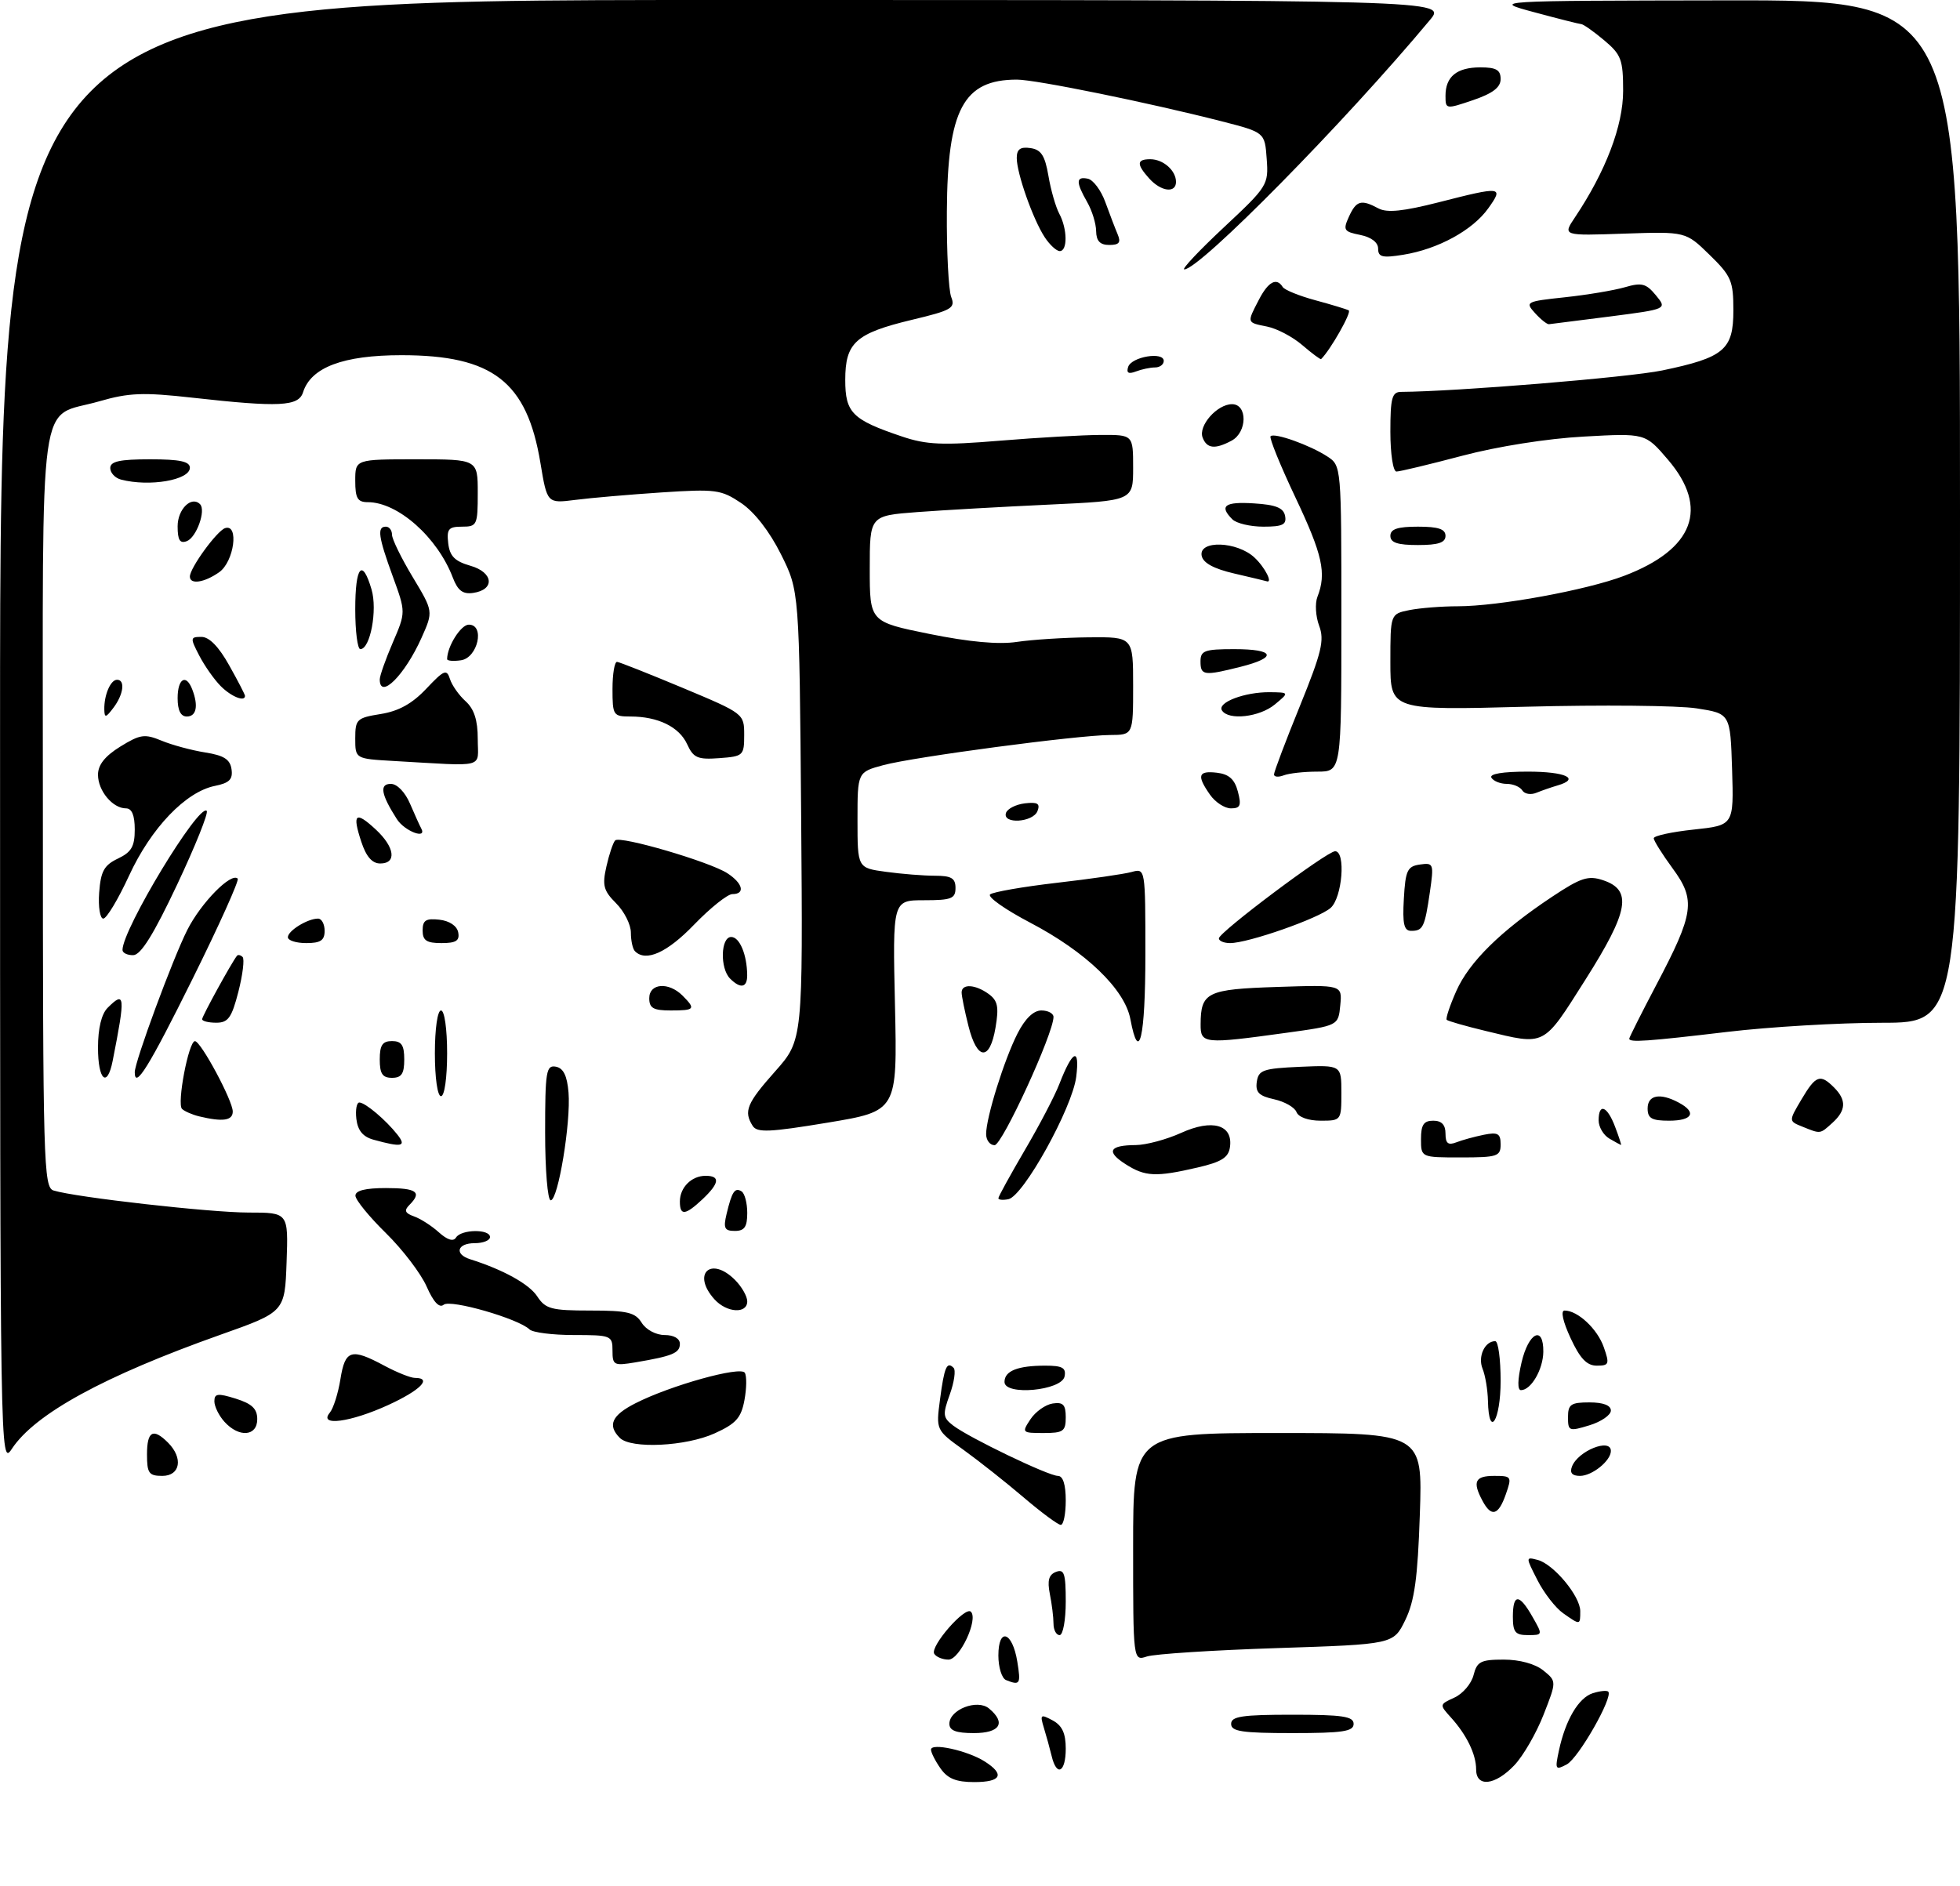 <?xml version="1.0" encoding="UTF-8" standalone="no"?>
<!DOCTYPE svg PUBLIC "-//W3C//DTD SVG 1.1//EN" "http://www.w3.org/Graphics/SVG/1.1/DTD/svg11.dtd" >
<svg xmlns="http://www.w3.org/2000/svg" xmlns:xlink="http://www.w3.org/1999/xlink" version="1.1" viewBox="0 0 320 308">
 <g >
 <path fill="currentColor"
d=" M 153.56 288.78 C 152.70 287.56 152.00 286.17 152.00 285.70 C 152.00 284.54 157.95 285.85 160.75 287.62 C 164.11 289.75 163.48 291.00 159.06 291.00 C 156.12 291.00 154.72 290.44 153.56 288.78 Z  M 241.00 288.93 C 241.00 286.46 239.44 283.26 236.86 280.42 C 234.99 278.36 235.00 278.32 237.46 277.20 C 238.82 276.58 240.23 274.93 240.58 273.53 C 241.14 271.32 241.75 271.00 245.50 271.00 C 248.10 271.00 250.63 271.69 251.97 272.77 C 254.15 274.54 254.15 274.54 252.00 280.02 C 250.82 283.03 248.68 286.74 247.24 288.25 C 244.10 291.56 241.00 291.90 241.00 288.93 Z  M 171.70 286.75 C 171.40 285.51 170.83 283.44 170.43 282.14 C 169.77 279.96 169.88 279.87 171.85 280.92 C 173.41 281.76 174.00 283.02 174.00 285.54 C 174.00 289.42 172.52 290.20 171.70 286.75 Z  M 254.52 285.84 C 255.60 280.82 257.73 277.22 260.06 276.48 C 261.21 276.12 262.34 276.00 262.57 276.23 C 263.42 277.08 257.73 287.08 255.80 288.11 C 253.94 289.10 253.85 288.95 254.52 285.84 Z  M 155.00 281.48 C 155.00 279.16 159.56 277.39 161.47 278.98 C 164.30 281.33 163.28 283.00 159.00 283.00 C 156.09 283.00 155.00 282.59 155.00 281.48 Z  M 201.00 281.50 C 201.00 280.27 202.78 280.00 211.00 280.00 C 219.22 280.00 221.00 280.27 221.00 281.50 C 221.00 282.73 219.22 283.00 211.00 283.00 C 202.78 283.00 201.00 282.73 201.00 281.50 Z  M 164.25 274.34 C 163.56 274.06 163.00 272.26 163.00 270.33 C 163.00 265.67 165.29 266.41 166.09 271.33 C 166.69 275.02 166.54 275.26 164.25 274.34 Z  M 152.53 270.05 C 151.80 268.87 157.57 262.24 158.51 263.18 C 159.76 264.42 156.69 271.00 154.86 271.00 C 153.90 271.00 152.85 270.57 152.53 270.05 Z  M 185.00 252.62 C 185.00 234.00 185.00 234.00 208.63 234.00 C 232.26 234.00 232.26 234.00 231.81 247.30 C 231.46 257.74 230.94 261.44 229.43 264.55 C 227.50 268.50 227.50 268.50 208.50 269.12 C 198.05 269.46 188.49 270.08 187.25 270.49 C 185.00 271.23 185.00 271.23 185.00 252.62 Z  M 172.00 265.12 C 172.00 264.09 171.73 261.91 171.40 260.27 C 170.97 258.08 171.23 257.13 172.40 256.68 C 173.75 256.16 174.00 256.93 174.00 261.53 C 174.00 264.54 173.55 267.00 173.00 267.00 C 172.45 267.00 172.00 266.16 172.00 265.12 Z  M 247.00 264.00 C 247.00 260.20 248.04 260.20 250.20 264.01 C 251.90 266.98 251.89 267.00 249.45 267.00 C 247.39 267.00 247.00 266.52 247.00 264.00 Z  M 255.21 263.43 C 253.98 262.57 252.09 260.14 251.02 258.04 C 249.07 254.22 249.07 254.21 251.04 254.72 C 253.64 255.40 258.00 260.63 258.00 263.08 C 258.00 265.40 258.01 265.40 255.21 263.43 Z  M 167.13 244.52 C 164.25 242.06 159.84 238.58 157.35 236.78 C 152.81 233.52 152.81 233.52 153.47 228.53 C 154.17 223.21 154.59 222.25 155.69 223.36 C 156.07 223.74 155.79 225.69 155.07 227.70 C 153.88 230.99 153.93 231.48 155.62 232.78 C 158.24 234.78 171.17 241.00 172.72 241.00 C 173.55 241.00 174.00 242.42 174.00 245.00 C 174.00 247.20 173.64 249.00 173.19 249.00 C 172.74 249.00 170.02 246.98 167.13 244.52 Z  M 242.04 245.07 C 240.37 241.95 240.81 241.00 243.95 241.00 C 246.79 241.00 246.86 241.11 245.85 244.00 C 244.64 247.47 243.49 247.79 242.04 245.07 Z  M 24.00 237.50 C 24.00 233.69 24.99 233.13 27.43 235.57 C 29.94 238.08 29.44 241.00 26.50 241.00 C 24.31 241.00 24.00 240.57 24.00 237.50 Z  M 256.65 239.47 C 257.63 236.91 263.00 234.76 263.00 236.93 C 263.00 238.53 259.94 241.00 257.96 241.00 C 256.67 241.00 256.25 240.51 256.65 239.47 Z  M 0.01 119.75 C 0.00 0.00 0.00 0.00 118.09 0.00 C 236.18 0.00 236.18 0.00 233.47 3.25 C 219.53 19.98 195.84 44.03 193.35 43.99 C 192.88 43.98 195.79 40.89 199.81 37.13 C 206.95 30.46 207.12 30.19 206.81 25.96 C 206.50 21.62 206.50 21.62 199.50 19.82 C 187.51 16.75 169.10 13.00 166.03 13.00 C 157.28 13.00 154.69 17.86 154.59 34.50 C 154.54 41.10 154.87 47.40 155.30 48.50 C 156.01 50.31 155.39 50.67 148.90 52.22 C 139.69 54.43 138.00 55.95 138.00 62.04 C 138.00 67.41 139.14 68.54 147.27 71.28 C 151.27 72.63 153.85 72.74 163.27 71.96 C 169.45 71.45 176.86 71.03 179.75 71.02 C 185.00 71.00 185.00 71.00 185.00 76.38 C 185.00 81.76 185.00 81.76 171.25 82.40 C 163.69 82.75 154.01 83.30 149.75 83.62 C 142.00 84.21 142.00 84.21 142.00 92.87 C 142.00 101.54 142.00 101.54 151.76 103.52 C 158.24 104.83 163.03 105.27 166.01 104.82 C 168.48 104.45 173.76 104.11 177.75 104.07 C 185.00 104.00 185.00 104.00 185.00 112.00 C 185.00 120.00 185.00 120.00 181.25 120.02 C 175.90 120.05 149.24 123.59 144.22 124.94 C 140.00 126.08 140.00 126.08 140.00 133.90 C 140.00 141.73 140.00 141.73 144.64 142.36 C 147.19 142.71 150.79 143.00 152.64 143.00 C 155.33 143.00 156.00 143.40 156.00 145.00 C 156.00 146.74 155.33 147.00 150.87 147.00 C 145.73 147.00 145.73 147.00 146.12 164.22 C 146.50 181.43 146.50 181.43 135.12 183.32 C 125.65 184.89 123.60 184.98 122.89 183.85 C 121.38 181.47 121.91 180.17 126.55 174.95 C 131.09 169.83 131.09 169.83 130.80 133.17 C 130.50 96.50 130.50 96.50 127.50 90.50 C 125.63 86.76 123.18 83.61 121.00 82.14 C 117.73 79.95 116.87 79.83 108.00 80.41 C 102.78 80.76 96.44 81.30 93.92 81.63 C 89.33 82.21 89.33 82.21 88.23 75.58 C 86.03 62.32 80.46 58.00 65.55 58.00 C 56.04 58.00 50.77 59.98 49.48 64.05 C 48.75 66.37 45.64 66.53 31.42 64.94 C 23.36 64.04 21.05 64.13 16.21 65.53 C 6.08 68.46 7.00 61.82 7.00 132.09 C 7.00 190.05 7.11 193.90 8.75 194.40 C 12.38 195.52 34.36 198.00 40.59 198.00 C 47.08 198.00 47.08 198.00 46.79 206.11 C 46.50 214.23 46.50 214.23 36.00 217.95 C 16.98 224.70 5.70 230.87 1.93 236.59 C 0.03 239.47 0.01 238.20 0.01 119.75 Z  M 101.20 234.80 C 99.14 232.74 99.87 231.11 103.75 229.14 C 109.48 226.22 120.91 223.04 121.60 224.16 C 121.93 224.69 121.90 226.71 121.54 228.64 C 121.00 231.54 120.15 232.48 116.69 234.05 C 111.98 236.19 103.02 236.62 101.20 234.80 Z  M 36.65 232.17 C 35.74 231.17 35.00 229.66 35.00 228.82 C 35.00 227.54 35.55 227.47 38.50 228.39 C 41.14 229.22 42.00 230.04 42.00 231.74 C 42.00 234.55 39.02 234.79 36.65 232.17 Z  M 168.24 231.75 C 169.06 230.51 170.69 229.36 171.86 229.18 C 173.57 228.92 174.00 229.37 174.00 231.43 C 174.00 233.72 173.60 234.00 170.38 234.00 C 166.85 234.00 166.79 233.94 168.24 231.75 Z  M 256.00 231.41 C 256.00 229.32 256.47 229.00 259.50 229.00 C 261.75 229.00 263.00 229.48 263.00 230.33 C 263.00 231.06 261.43 232.15 259.50 232.74 C 256.17 233.76 256.00 233.69 256.00 231.41 Z  M 53.83 230.70 C 54.43 229.99 55.21 227.51 55.58 225.20 C 56.35 220.40 57.33 220.10 62.74 223.00 C 64.79 224.10 67.04 225.00 67.74 225.00 C 70.63 225.00 68.64 227.02 63.38 229.43 C 57.22 232.25 51.97 232.95 53.83 230.70 Z  M 242.93 228.75 C 242.89 226.96 242.50 224.60 242.05 223.50 C 241.25 221.51 242.41 219.00 244.12 219.00 C 244.61 219.00 245.00 221.93 245.00 225.50 C 245.00 231.98 243.07 235.02 242.93 228.75 Z  M 164.00 225.66 C 164.00 223.86 166.14 223.00 170.66 223.00 C 173.44 223.00 174.08 223.35 173.81 224.75 C 173.37 227.08 164.00 227.95 164.00 225.66 Z  M 248.41 222.50 C 249.56 217.55 252.02 216.34 251.97 220.75 C 251.93 223.62 249.97 227.00 248.32 227.00 C 247.73 227.00 247.76 225.30 248.41 222.50 Z  M 100.00 220.55 C 100.00 218.09 99.78 218.00 93.70 218.00 C 90.23 218.00 86.97 217.59 86.45 217.08 C 84.63 215.32 73.55 212.13 72.44 213.05 C 71.73 213.64 70.78 212.64 69.65 210.07 C 68.71 207.94 65.72 204.02 63.00 201.35 C 60.28 198.68 58.04 195.94 58.03 195.25 C 58.01 194.41 59.65 194.00 63.00 194.00 C 68.06 194.00 68.95 194.65 66.83 196.77 C 65.94 197.66 66.12 198.10 67.58 198.62 C 68.64 198.99 70.47 200.16 71.64 201.22 C 73.04 202.48 74.02 202.78 74.45 202.08 C 75.29 200.72 80.00 200.66 80.00 202.00 C 80.00 202.55 78.88 203.00 77.50 203.00 C 74.64 203.00 74.13 204.79 76.75 205.62 C 82.16 207.33 86.40 209.67 87.72 211.70 C 89.06 213.74 90.02 214.00 96.37 214.00 C 102.44 214.00 103.71 214.30 104.77 216.00 C 105.47 217.13 107.10 218.00 108.51 218.00 C 110.00 218.00 111.00 218.57 111.00 219.43 C 111.00 220.94 109.83 221.43 103.75 222.46 C 100.23 223.05 100.00 222.93 100.00 220.55 Z  M 256.42 218.50 C 255.16 215.78 254.77 214.00 255.44 214.00 C 257.59 214.00 260.80 217.00 261.84 219.98 C 262.81 222.74 262.71 223.00 260.70 223.00 C 259.07 223.00 257.96 221.83 256.42 218.50 Z  M 116.65 212.17 C 112.90 208.02 116.04 205.04 120.00 209.00 C 121.10 210.10 122.00 211.68 122.00 212.50 C 122.00 214.58 118.65 214.38 116.65 212.17 Z  M 118.62 198.25 C 119.50 194.56 119.97 193.86 121.07 194.54 C 121.58 194.86 122.00 196.44 122.00 198.06 C 122.00 200.34 121.55 201.00 119.98 201.00 C 118.29 201.00 118.07 200.56 118.62 198.25 Z  M 111.00 196.20 C 111.00 193.90 112.90 192.00 115.20 192.00 C 117.63 192.00 117.46 193.21 114.69 195.83 C 111.87 198.47 111.00 198.56 111.00 196.20 Z  M 89.00 184.93 C 89.00 174.92 89.17 173.89 90.75 174.18 C 91.99 174.42 92.59 175.65 92.82 178.39 C 93.22 183.28 91.12 196.00 89.91 196.00 C 89.41 196.00 89.00 191.02 89.00 184.93 Z  M 163.00 195.66 C 163.00 195.39 164.94 191.87 167.30 187.83 C 169.67 183.80 172.22 178.93 172.96 177.00 C 175.12 171.43 176.32 170.92 175.71 175.84 C 175.07 180.91 167.08 195.34 164.63 195.82 C 163.73 196.00 163.00 195.93 163.00 195.66 Z  M 183.75 190.09 C 180.55 188.04 181.09 187.01 185.42 186.98 C 187.11 186.97 190.45 186.07 192.84 184.99 C 197.94 182.67 201.33 183.66 200.81 187.31 C 200.57 189.03 199.43 189.74 195.50 190.65 C 188.69 192.23 186.95 192.14 183.75 190.09 Z  M 232.00 186.00 C 232.00 183.67 232.44 183.00 234.00 183.00 C 235.37 183.00 236.00 183.67 236.00 185.11 C 236.00 186.70 236.42 187.05 237.75 186.54 C 238.71 186.16 240.74 185.61 242.25 185.30 C 244.56 184.84 245.00 185.09 245.00 186.88 C 245.00 188.82 244.46 189.00 238.50 189.00 C 232.00 189.00 232.00 189.00 232.00 186.00 Z  M 61.00 186.11 C 59.25 185.63 58.41 184.61 58.18 182.71 C 58.01 181.22 58.23 180.01 58.68 180.03 C 59.67 180.07 62.98 182.87 64.87 185.26 C 66.42 187.22 65.64 187.39 61.00 186.11 Z  M 161.00 185.18 C 161.00 182.48 163.95 173.03 166.13 168.75 C 167.37 166.32 168.74 165.00 170.02 165.00 C 171.11 165.00 172.00 165.48 172.00 166.06 C 172.00 168.76 163.62 187.00 162.38 187.00 C 161.62 187.00 161.00 186.18 161.00 185.18 Z  M 262.75 185.92 C 261.79 185.36 261.00 184.02 261.00 182.95 C 261.00 180.04 262.41 180.59 263.69 184.00 C 264.32 185.65 264.75 186.99 264.66 186.97 C 264.57 186.95 263.71 186.48 262.75 185.92 Z  M 294.26 183.97 C 292.02 183.07 292.02 183.07 294.11 179.54 C 296.45 175.58 297.17 175.31 299.43 177.57 C 301.49 179.63 301.41 181.32 299.17 183.35 C 297.11 185.21 297.29 185.19 294.26 183.97 Z  M 32.50 182.29 C 31.40 182.02 30.15 181.48 29.72 181.08 C 28.85 180.25 30.80 169.99 31.83 170.01 C 32.80 170.04 38.00 179.72 38.00 181.50 C 38.00 182.99 36.37 183.22 32.50 182.29 Z  M 211.67 181.59 C 211.38 180.82 209.73 179.88 208.01 179.50 C 205.54 178.96 204.95 178.36 205.19 176.66 C 205.47 174.73 206.21 174.47 212.25 174.20 C 219.00 173.91 219.00 173.91 219.00 178.45 C 219.00 182.96 218.97 183.00 215.61 183.00 C 213.61 183.00 211.99 182.42 211.67 181.59 Z  M 269.00 181.00 C 269.00 178.80 271.03 178.41 274.07 180.04 C 277.07 181.64 276.35 183.00 272.50 183.00 C 269.67 183.00 269.00 182.62 269.00 181.00 Z  M 71.00 172.00 C 71.00 168.00 71.43 165.00 72.00 165.00 C 72.57 165.00 73.00 168.00 73.00 172.00 C 73.00 176.00 72.57 179.00 72.00 179.00 C 71.43 179.00 71.00 176.00 71.00 172.00 Z  M 16.00 171.07 C 16.00 167.92 16.57 165.57 17.57 164.57 C 20.42 161.72 20.50 162.57 18.39 173.25 C 17.50 177.74 16.00 176.38 16.00 171.07 Z  M 22.00 175.08 C 22.00 173.35 28.22 156.51 30.58 151.85 C 32.82 147.42 37.74 142.41 38.81 143.47 C 39.08 143.75 35.75 151.15 31.40 159.92 C 24.32 174.20 22.00 177.95 22.00 175.08 Z  M 62.00 173.00 C 62.00 170.67 62.44 170.00 64.00 170.00 C 65.56 170.00 66.00 170.67 66.00 173.00 C 66.00 175.33 65.56 176.00 64.00 176.00 C 62.44 176.00 62.00 175.33 62.00 173.00 Z  M 158.12 167.56 C 157.50 165.11 157.00 162.64 157.00 162.06 C 157.00 160.60 159.25 160.73 161.43 162.32 C 162.90 163.40 163.11 164.42 162.53 167.82 C 161.60 173.30 159.53 173.18 158.12 167.56 Z  M 184.55 166.41 C 183.63 161.53 177.29 155.42 168.15 150.64 C 164.11 148.52 161.19 146.46 161.65 146.05 C 162.12 145.65 167.00 144.80 172.50 144.16 C 178.00 143.53 183.51 142.73 184.75 142.39 C 187.00 141.77 187.00 141.77 187.00 155.88 C 187.00 169.47 185.96 173.93 184.55 166.41 Z  M 196.02 167.25 C 196.04 162.02 197.06 161.53 208.53 161.16 C 219.14 160.81 219.14 160.81 218.82 164.15 C 218.50 167.48 218.50 167.48 210.00 168.65 C 196.52 170.51 196.00 170.46 196.02 167.25 Z  M 242.53 168.34 C 239.25 167.55 236.40 166.73 236.20 166.53 C 236.00 166.33 236.70 164.22 237.76 161.83 C 239.87 157.07 245.02 152.00 253.41 146.43 C 258.09 143.32 259.29 142.93 261.69 143.72 C 266.55 145.33 265.95 148.76 258.82 160.01 C 251.85 171.01 252.41 170.72 242.53 168.34 Z  M 266.00 169.61 C 266.00 169.40 267.98 165.46 270.40 160.86 C 276.60 149.10 276.89 146.98 273.08 141.80 C 271.39 139.49 270.00 137.28 270.00 136.88 C 270.00 136.48 272.94 135.84 276.54 135.46 C 283.07 134.76 283.07 134.76 282.79 125.64 C 282.50 116.52 282.50 116.52 277.00 115.67 C 273.98 115.20 261.49 115.08 249.25 115.40 C 227.00 115.99 227.00 115.99 227.00 108.12 C 227.00 100.25 227.00 100.25 230.12 99.62 C 231.84 99.28 235.38 99.00 237.99 99.00 C 244.62 99.00 259.01 96.37 265.16 94.03 C 276.56 89.70 279.09 82.97 272.31 75.05 C 268.62 70.73 268.62 70.73 258.56 71.29 C 252.64 71.61 244.48 72.90 238.74 74.42 C 233.37 75.84 228.53 77.00 227.99 77.00 C 227.44 77.00 227.00 74.11 227.00 70.50 C 227.00 64.98 227.26 64.00 228.75 63.99 C 237.71 63.94 265.95 61.62 271.39 60.49 C 281.50 58.38 283.00 57.11 283.00 50.68 C 283.00 45.87 282.66 45.07 279.11 41.61 C 275.22 37.81 275.22 37.81 265.17 38.15 C 255.12 38.50 255.12 38.50 257.13 35.50 C 262.16 27.98 265.00 20.53 265.00 14.84 C 265.00 9.74 264.69 8.92 261.92 6.59 C 260.23 5.17 258.54 3.97 258.17 3.94 C 257.80 3.91 254.35 3.04 250.50 2.00 C 243.50 0.12 243.50 0.12 281.75 0.06 C 320.00 0.00 320.00 0.00 320.00 83.50 C 320.00 167.00 320.00 167.00 307.25 167.01 C 300.24 167.01 288.88 167.68 282.00 168.50 C 268.92 170.05 266.00 170.25 266.00 169.61 Z  M 33.00 166.43 C 33.00 165.94 37.75 157.28 38.68 156.08 C 38.86 155.85 39.27 155.94 39.61 156.27 C 39.94 156.61 39.63 159.16 38.92 161.94 C 37.83 166.19 37.25 167.00 35.31 167.00 C 34.04 167.00 33.00 166.74 33.00 166.43 Z  M 106.00 163.00 C 106.00 160.55 109.16 160.30 111.43 162.57 C 113.63 164.78 113.46 165.00 109.50 165.00 C 106.67 165.00 106.00 164.62 106.00 163.00 Z  M 119.20 159.80 C 117.52 158.12 117.66 153.00 119.38 153.00 C 120.76 153.00 121.96 155.89 121.99 159.25 C 122.00 161.29 120.90 161.50 119.20 159.80 Z  M 20.00 155.12 C 20.00 151.73 32.47 131.13 33.75 132.41 C 34.06 132.73 31.89 138.15 28.91 144.47 C 25.07 152.61 22.99 155.95 21.75 155.97 C 20.79 155.99 20.00 155.60 20.00 155.12 Z  M 103.67 155.33 C 103.30 154.97 103.00 153.60 103.00 152.29 C 103.00 150.98 101.92 148.83 100.59 147.50 C 98.53 145.44 98.30 144.58 99.01 141.47 C 99.46 139.47 100.10 137.57 100.44 137.23 C 101.24 136.43 115.83 140.70 118.75 142.59 C 121.29 144.24 121.72 146.00 119.57 146.00 C 118.78 146.00 115.97 148.25 113.32 150.99 C 108.91 155.57 105.45 157.12 103.67 155.33 Z  M 47.00 153.04 C 47.00 151.98 50.22 150.00 51.93 150.00 C 52.52 150.00 53.00 150.90 53.00 152.00 C 53.00 153.56 52.33 154.00 50.00 154.00 C 48.35 154.00 47.00 153.57 47.00 153.04 Z  M 69.00 151.93 C 69.00 150.27 69.54 149.93 71.74 150.18 C 73.39 150.37 74.61 151.19 74.81 152.25 C 75.07 153.61 74.46 154.00 72.07 154.00 C 69.63 154.00 69.00 153.57 69.00 151.93 Z  M 199.00 153.23 C 199.00 152.23 216.65 139.00 217.98 139.00 C 219.75 139.00 219.15 146.56 217.25 148.25 C 215.34 149.95 203.79 154.00 200.83 154.00 C 199.83 154.00 199.00 153.65 199.00 153.23 Z  M 229.20 146.75 C 229.46 142.12 229.78 141.46 231.82 141.17 C 234.06 140.85 234.12 141.03 233.45 145.67 C 232.61 151.43 232.33 152.00 230.39 152.00 C 229.22 152.00 228.96 150.87 229.20 146.75 Z  M 16.19 145.76 C 16.45 142.26 16.99 141.28 19.25 140.20 C 21.46 139.15 22.00 138.22 22.00 135.45 C 22.00 133.13 21.53 132.00 20.57 132.00 C 18.39 132.00 16.00 129.13 16.00 126.51 C 16.00 124.89 17.13 123.47 19.64 121.91 C 22.89 119.91 23.61 119.80 26.39 120.95 C 28.10 121.66 31.30 122.52 33.50 122.87 C 36.56 123.35 37.57 124.00 37.80 125.61 C 38.04 127.27 37.44 127.86 35.09 128.33 C 30.32 129.29 24.67 135.19 21.08 142.97 C 19.30 146.84 17.40 150.00 16.86 150.00 C 16.33 150.00 16.02 148.09 16.19 145.76 Z  M 58.98 137.43 C 57.47 132.86 58.04 132.38 61.34 135.44 C 64.46 138.33 64.81 141.00 62.08 141.00 C 60.76 141.00 59.78 139.88 58.98 137.43 Z  M 64.79 133.75 C 62.20 129.70 61.91 128.00 63.81 128.00 C 64.83 128.00 66.14 129.35 66.95 131.25 C 67.72 133.04 68.53 134.84 68.76 135.25 C 69.80 137.15 66.06 135.74 64.79 133.75 Z  M 164.24 132.75 C 164.47 132.06 165.85 131.36 167.32 131.18 C 169.40 130.94 169.85 131.21 169.39 132.43 C 168.67 134.31 163.63 134.62 164.24 132.75 Z  M 197.56 129.78 C 195.35 126.63 195.61 125.82 198.68 126.18 C 200.64 126.41 201.57 127.24 202.10 129.25 C 202.70 131.52 202.51 132.00 200.97 132.00 C 199.95 132.00 198.41 131.00 197.56 129.78 Z  M 248.54 129.07 C 248.18 128.48 247.04 128.00 246.00 128.00 C 244.96 128.00 243.84 127.55 243.50 127.00 C 243.11 126.37 245.32 126.00 249.44 126.00 C 255.64 126.00 258.10 127.16 254.25 128.27 C 253.29 128.55 251.76 129.08 250.85 129.45 C 249.94 129.83 248.91 129.66 248.54 129.07 Z  M 208.00 126.46 C 208.00 126.04 209.89 121.03 212.21 115.33 C 215.79 106.51 216.26 104.54 215.37 102.18 C 214.80 100.66 214.67 98.53 215.09 97.46 C 216.60 93.60 215.93 90.59 211.49 81.21 C 209.01 75.97 207.19 71.48 207.44 71.23 C 208.06 70.61 213.87 72.68 216.71 74.54 C 219.00 76.04 219.00 76.08 219.00 101.02 C 219.00 126.00 219.00 126.00 215.08 126.00 C 212.93 126.00 210.45 126.27 209.58 126.61 C 208.71 126.94 208.00 126.87 208.00 126.46 Z  M 64.25 124.26 C 58.00 123.90 58.00 123.90 58.00 120.58 C 58.00 117.45 58.25 117.22 62.17 116.59 C 65.10 116.12 67.30 114.90 69.60 112.46 C 72.50 109.39 72.93 109.21 73.46 110.87 C 73.78 111.90 74.94 113.54 76.03 114.52 C 77.41 115.78 78.00 117.60 78.00 120.65 C 78.00 125.56 79.63 125.13 64.25 124.26 Z  M 112.19 121.53 C 110.90 118.70 107.44 117.00 102.93 117.00 C 100.12 117.00 100.00 116.81 100.00 112.50 C 100.00 110.03 100.34 108.03 100.75 108.08 C 101.16 108.12 106.00 110.04 111.50 112.34 C 121.45 116.51 121.50 116.54 121.50 120.01 C 121.50 123.38 121.35 123.51 117.43 123.80 C 113.90 124.06 113.21 123.76 112.19 121.53 Z  M 17.03 115.83 C 16.99 113.48 18.05 111.00 19.11 111.00 C 20.47 111.00 20.17 113.39 18.53 115.56 C 17.27 117.23 17.06 117.27 17.03 115.83 Z  M 29.00 114.00 C 29.00 110.79 30.39 109.97 31.39 112.58 C 32.42 115.26 32.07 117.00 30.50 117.00 C 29.50 117.00 29.00 116.00 29.00 114.00 Z  M 199.50 116.00 C 198.70 114.71 203.22 112.99 207.32 113.03 C 210.50 113.07 210.50 113.07 208.14 115.03 C 205.64 117.11 200.54 117.68 199.50 116.00 Z  M 36.05 112.05 C 34.98 110.98 33.40 108.73 32.53 107.05 C 31.03 104.16 31.05 104.00 32.89 104.00 C 34.16 104.00 35.72 105.60 37.41 108.63 C 38.84 111.17 40.00 113.42 40.00 113.63 C 40.00 114.66 37.77 113.77 36.05 112.05 Z  M 62.00 110.94 C 62.00 110.35 62.96 107.64 64.13 104.92 C 66.26 99.97 66.26 99.97 64.13 94.13 C 61.76 87.63 61.53 86.00 63.00 86.00 C 63.55 86.00 64.00 86.59 64.00 87.31 C 64.00 88.03 65.52 91.14 67.38 94.23 C 70.75 99.83 70.75 99.83 68.82 104.15 C 66.08 110.26 62.00 114.33 62.00 110.94 Z  M 196.00 108.00 C 196.00 106.24 196.67 106.00 201.50 106.00 C 208.14 106.00 208.63 107.35 202.56 108.88 C 196.56 110.39 196.00 110.32 196.00 108.00 Z  M 73.00 107.63 C 73.00 105.57 75.24 102.00 76.54 102.00 C 79.22 102.00 78.01 107.43 75.25 107.82 C 74.01 108.00 73.00 107.91 73.00 107.63 Z  M 58.00 99.50 C 58.00 92.46 59.14 91.07 60.66 96.25 C 61.65 99.61 60.45 106.00 58.83 106.00 C 58.37 106.00 58.00 103.08 58.00 99.50 Z  M 73.93 94.32 C 71.43 87.74 64.96 82.00 60.05 82.00 C 58.37 82.00 58.00 81.36 58.00 78.50 C 58.00 75.00 58.00 75.00 68.00 75.00 C 78.00 75.00 78.00 75.00 78.00 80.50 C 78.00 85.74 77.88 86.00 75.43 86.00 C 73.23 86.00 72.91 86.38 73.18 88.72 C 73.43 90.82 74.25 91.65 76.79 92.38 C 80.57 93.45 80.86 96.30 77.24 96.82 C 75.56 97.06 74.74 96.44 73.93 94.32 Z  M 31.00 94.15 C 31.00 92.74 35.41 86.69 36.75 86.24 C 39.06 85.48 38.22 91.73 35.78 93.44 C 33.35 95.15 31.00 95.49 31.00 94.15 Z  M 201.51 93.65 C 198.15 92.87 196.42 91.92 196.19 90.75 C 195.69 88.17 201.96 88.38 204.81 91.04 C 206.55 92.66 207.90 95.35 206.75 94.90 C 206.61 94.85 204.26 94.29 201.51 93.65 Z  M 29.00 85.94 C 29.00 83.14 31.26 80.92 32.66 82.33 C 33.66 83.33 32.08 87.75 30.51 88.36 C 29.37 88.80 29.00 88.20 29.00 85.94 Z  M 227.00 87.50 C 227.00 86.39 228.17 86.00 231.50 86.00 C 234.83 86.00 236.00 86.39 236.00 87.50 C 236.00 88.61 234.83 89.00 231.50 89.00 C 228.17 89.00 227.00 88.61 227.00 87.50 Z  M 201.20 84.80 C 199.00 82.60 199.96 81.89 204.74 82.20 C 208.31 82.42 209.56 82.93 209.81 84.25 C 210.08 85.67 209.42 86.00 206.27 86.00 C 204.14 86.00 201.86 85.46 201.20 84.80 Z  M 19.75 78.31 C 18.79 78.06 18.00 77.21 18.00 76.43 C 18.00 75.34 19.54 75.00 24.50 75.00 C 29.35 75.00 31.00 75.35 31.00 76.38 C 31.00 78.39 24.41 79.53 19.75 78.31 Z  M 196.35 71.46 C 195.60 69.53 198.71 66.00 201.15 66.00 C 203.70 66.00 203.64 70.59 201.07 71.96 C 198.38 73.40 197.04 73.26 196.35 71.46 Z  M 184.19 59.91 C 184.74 58.25 190.00 57.37 190.00 58.93 C 190.00 59.52 189.36 60.00 188.58 60.00 C 187.80 60.00 186.39 60.30 185.45 60.66 C 184.24 61.12 183.87 60.90 184.19 59.91 Z  M 212.64 56.37 C 211.07 55.01 208.48 53.65 206.89 53.33 C 203.52 52.65 203.55 52.77 205.53 48.95 C 207.06 45.99 208.42 45.26 209.42 46.86 C 209.71 47.34 212.10 48.31 214.72 49.02 C 217.35 49.73 219.82 50.48 220.20 50.68 C 220.72 50.96 217.24 57.11 215.69 58.64 C 215.59 58.74 214.21 57.72 212.64 56.37 Z  M 250.61 51.12 C 248.97 49.31 249.13 49.22 255.51 48.54 C 259.14 48.15 263.55 47.41 265.30 46.90 C 268.04 46.10 268.76 46.29 270.35 48.22 C 272.20 50.47 272.20 50.47 262.85 51.68 C 257.71 52.34 253.23 52.91 252.90 52.94 C 252.58 52.98 251.54 52.15 250.61 51.12 Z  M 225.00 40.60 C 225.00 39.58 223.89 38.73 222.07 38.36 C 219.40 37.83 219.24 37.57 220.23 35.39 C 221.44 32.74 222.23 32.52 225.05 34.03 C 226.45 34.78 229.09 34.51 234.90 33.03 C 245.20 30.39 245.54 30.44 242.98 34.02 C 240.43 37.60 234.77 40.69 229.09 41.60 C 225.69 42.15 225.00 41.98 225.00 40.60 Z  M 170.56 38.73 C 168.65 35.81 166.00 28.31 166.00 25.80 C 166.00 24.37 166.58 23.94 168.23 24.18 C 169.98 24.43 170.60 25.39 171.17 28.70 C 171.56 31.02 172.36 33.80 172.94 34.89 C 174.27 37.37 174.32 41.00 173.02 41.00 C 172.49 41.00 171.38 39.98 170.56 38.73 Z  M 178.96 37.75 C 178.95 36.51 178.29 34.38 177.50 33.00 C 175.63 29.72 175.65 28.78 177.60 29.18 C 178.47 29.35 179.76 31.07 180.46 33.00 C 181.16 34.92 182.06 37.29 182.47 38.25 C 183.04 39.60 182.73 40.00 181.11 40.00 C 179.60 40.00 178.99 39.36 178.96 37.75 Z  M 187.65 29.17 C 185.53 26.82 185.56 26.00 187.80 26.00 C 189.91 26.00 192.00 27.84 192.00 29.70 C 192.00 31.59 189.57 31.29 187.65 29.17 Z  M 236.00 15.64 C 236.00 12.50 237.85 11.00 241.70 11.00 C 244.28 11.00 245.00 11.42 245.00 12.91 C 245.00 14.27 243.72 15.25 240.50 16.35 C 236.05 17.86 236.00 17.85 236.00 15.64 Z "/>
</g>
</svg>